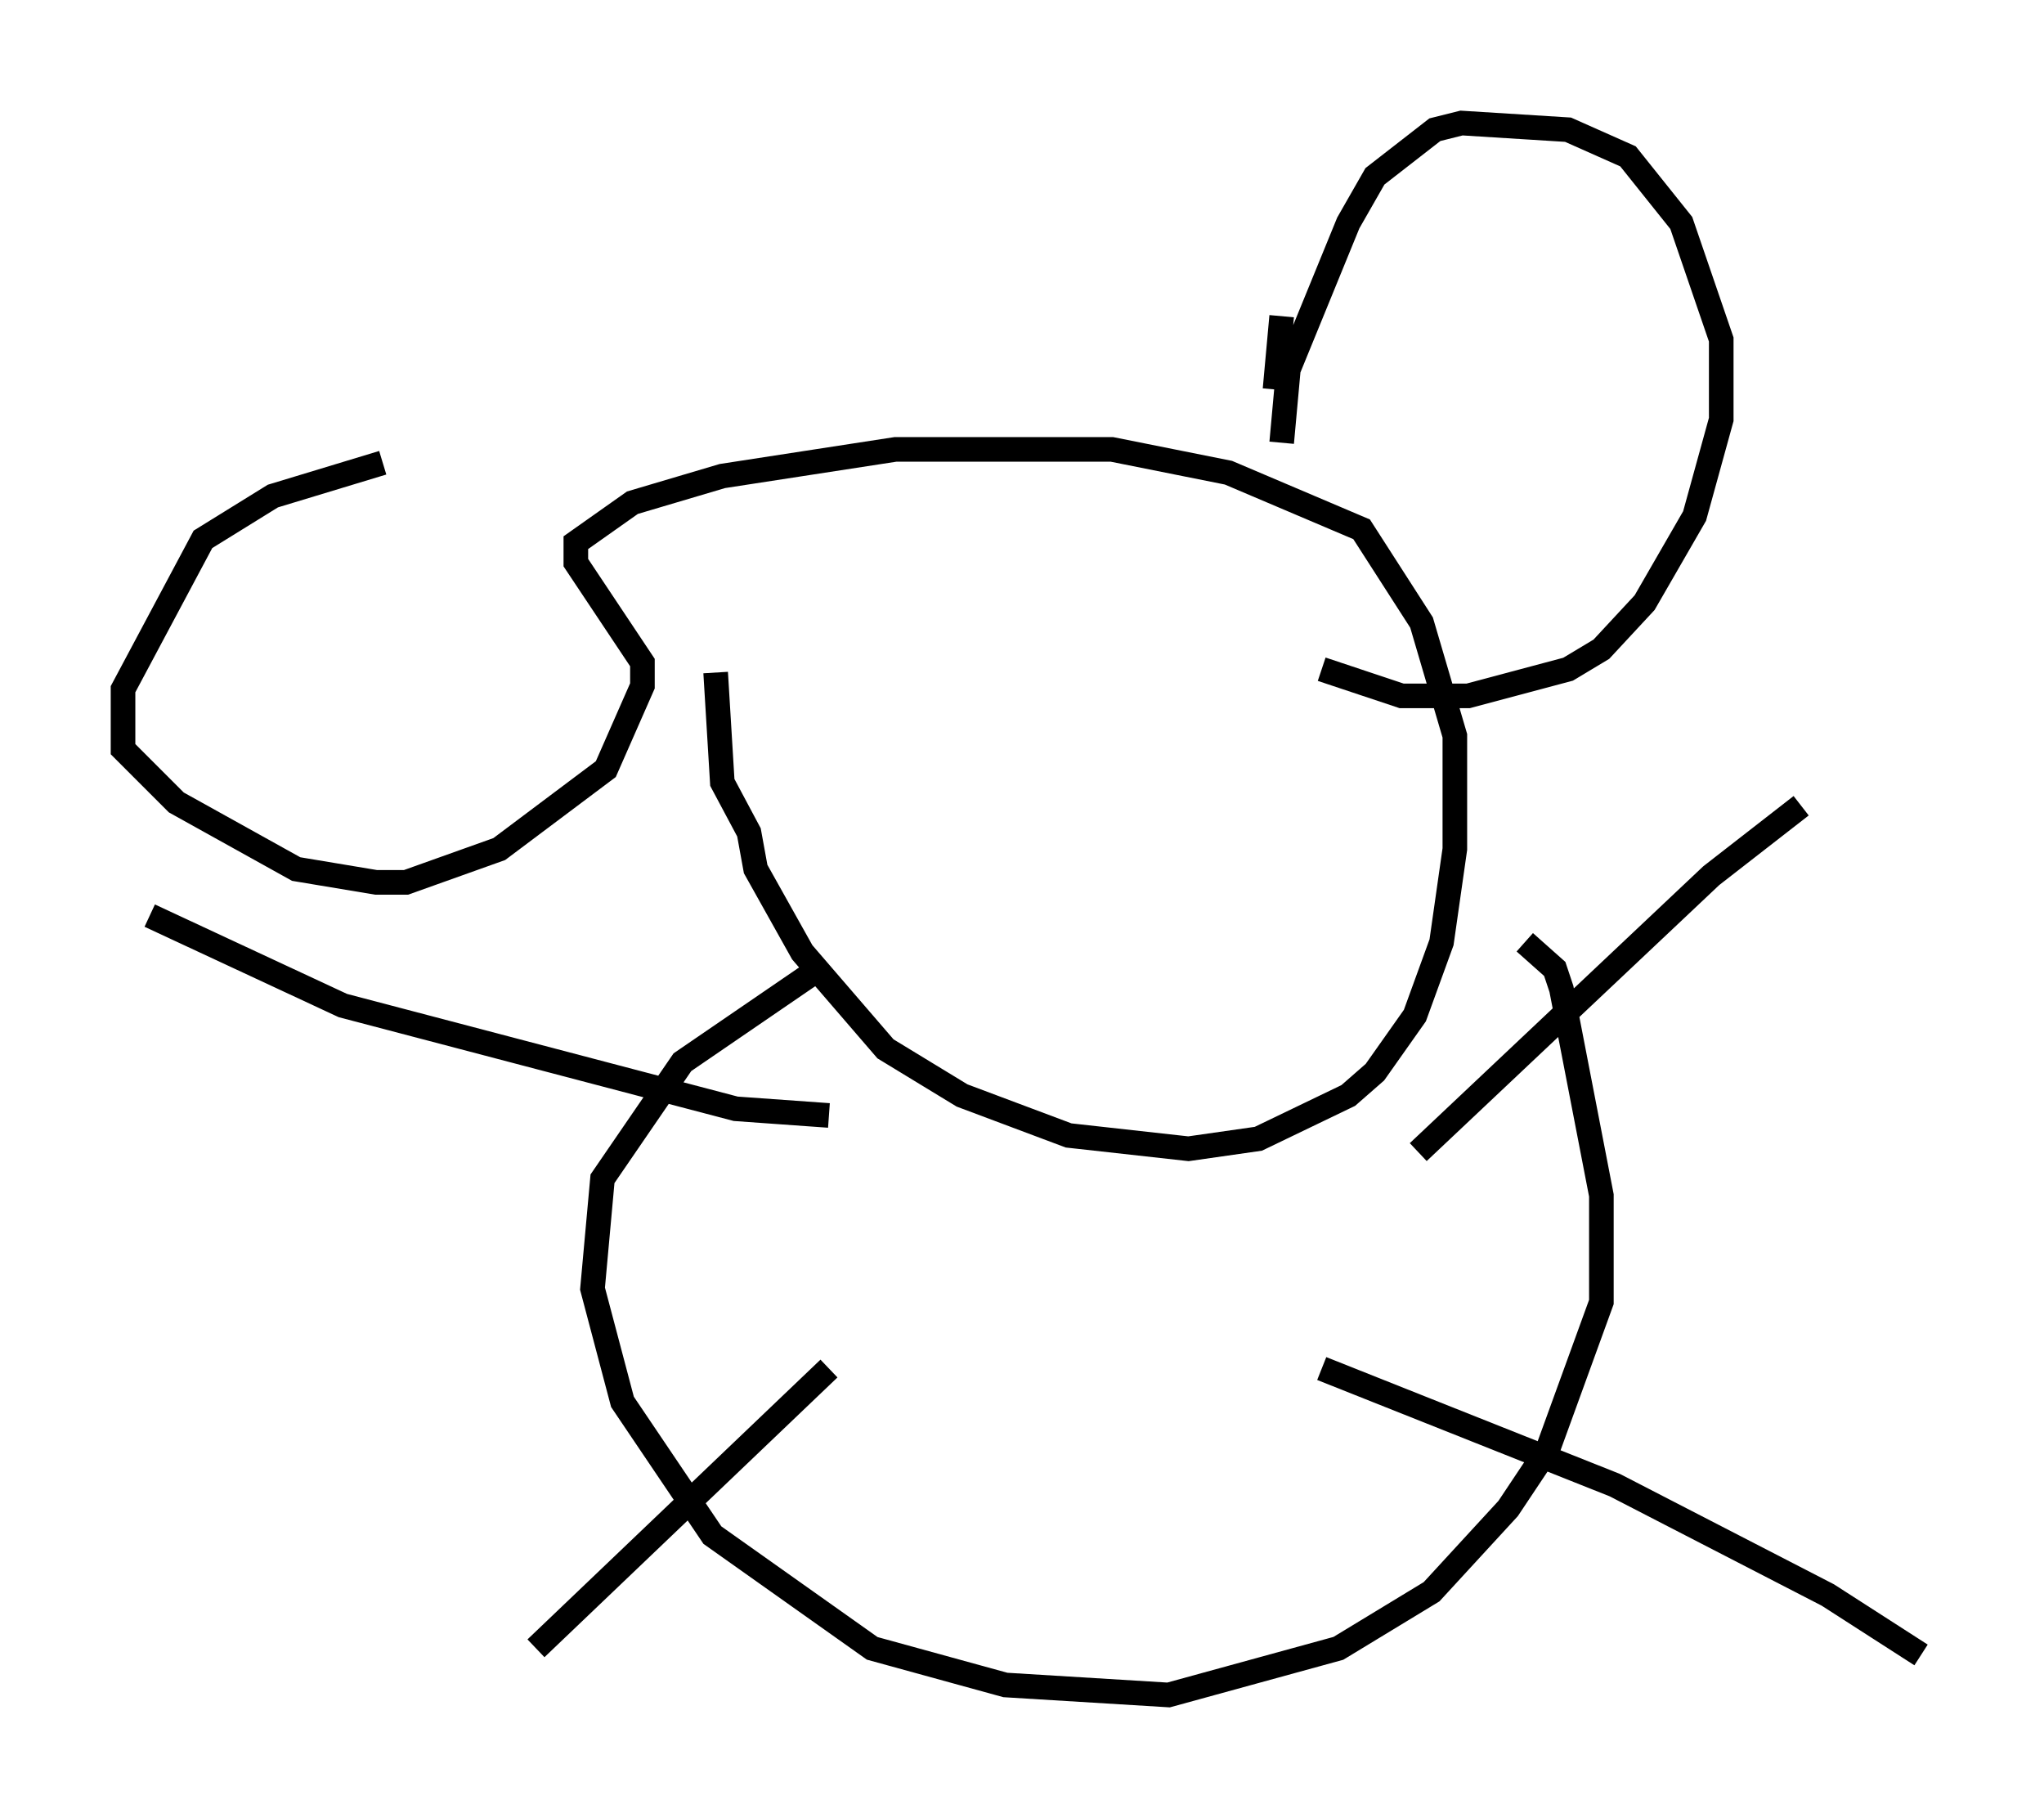 <?xml version="1.0" encoding="utf-8" ?>
<svg baseProfile="full" height="73.869" version="1.1" width="83.071" xmlns="http://www.w3.org/2000/svg" xmlns:ev="http://www.w3.org/2001/xml-events" xmlns:xlink="http://www.w3.org/1999/xlink"><defs /><rect fill="white" height="73.869" width="83.071" x="0" y="0" /><path d="M20.832, 19.208 m-5.277, -0.406 l-4.465, 1.353 -2.842, 1.759 l-3.248, 6.089 0.0, 2.436 l2.165, 2.165 4.871, 2.706 l3.248, 0.541 1.218, 0.0 l3.789, -1.353 4.33, -3.248 l1.488, -3.383 0.0, -0.947 l-2.706, -4.059 0.0, -0.812 l2.3, -1.624 3.654, -1.083 l7.036, -1.083 8.796, 0.0 l4.736, 0.947 5.413, 2.3 l2.436, 3.789 1.353, 4.601 l0.0, 4.601 -0.541, 3.789 l-1.083, 2.977 -1.624, 2.3 l-1.083, 0.947 -3.654, 1.759 l-2.842, 0.406 -4.871, -0.541 l-4.33, -1.624 -3.112, -1.894 l-3.383, -3.924 -1.894, -3.383 l-0.271, -1.488 -1.083, -2.03 l-0.271, -4.465 m22.733, -11.502 l0.271, -2.977 m0.0, 5.142 l0.271, -2.977 2.436, -5.954 l1.083, -1.894 2.436, -1.894 l1.083, -0.271 4.33, 0.271 l2.436, 1.083 2.165, 2.706 l1.624, 4.736 0.0, 3.248 l-1.083, 3.924 -2.03, 3.518 l-1.759, 1.894 -1.353, 0.812 l-4.059, 1.083 -2.706, 0.0 l-3.248, -1.083 m-20.839, 12.449 l-5.142, 3.518 -3.248, 4.736 l-0.406, 4.465 1.218, 4.601 l3.654, 5.413 6.495, 4.601 l5.413, 1.488 6.631, 0.406 l6.901, -1.894 3.789, -2.3 l3.112, -3.383 1.624, -2.436 l2.165, -5.954 0.0, -4.33 l-1.624, -8.39 -0.271, -0.812 l-1.218, -1.083 m-4.33, 8.525 l11.908, -11.231 3.654, -2.842 m-39.512, 12.584 l-3.789, -0.271 -15.967, -4.195 l-7.848, -3.654 m27.605, 18.403 l-11.908, 11.367 m31.935, -11.367 l11.908, 4.736 8.66, 4.465 l3.789, 2.436 " fill="none" stroke="black" stroke-width="1" /></svg>